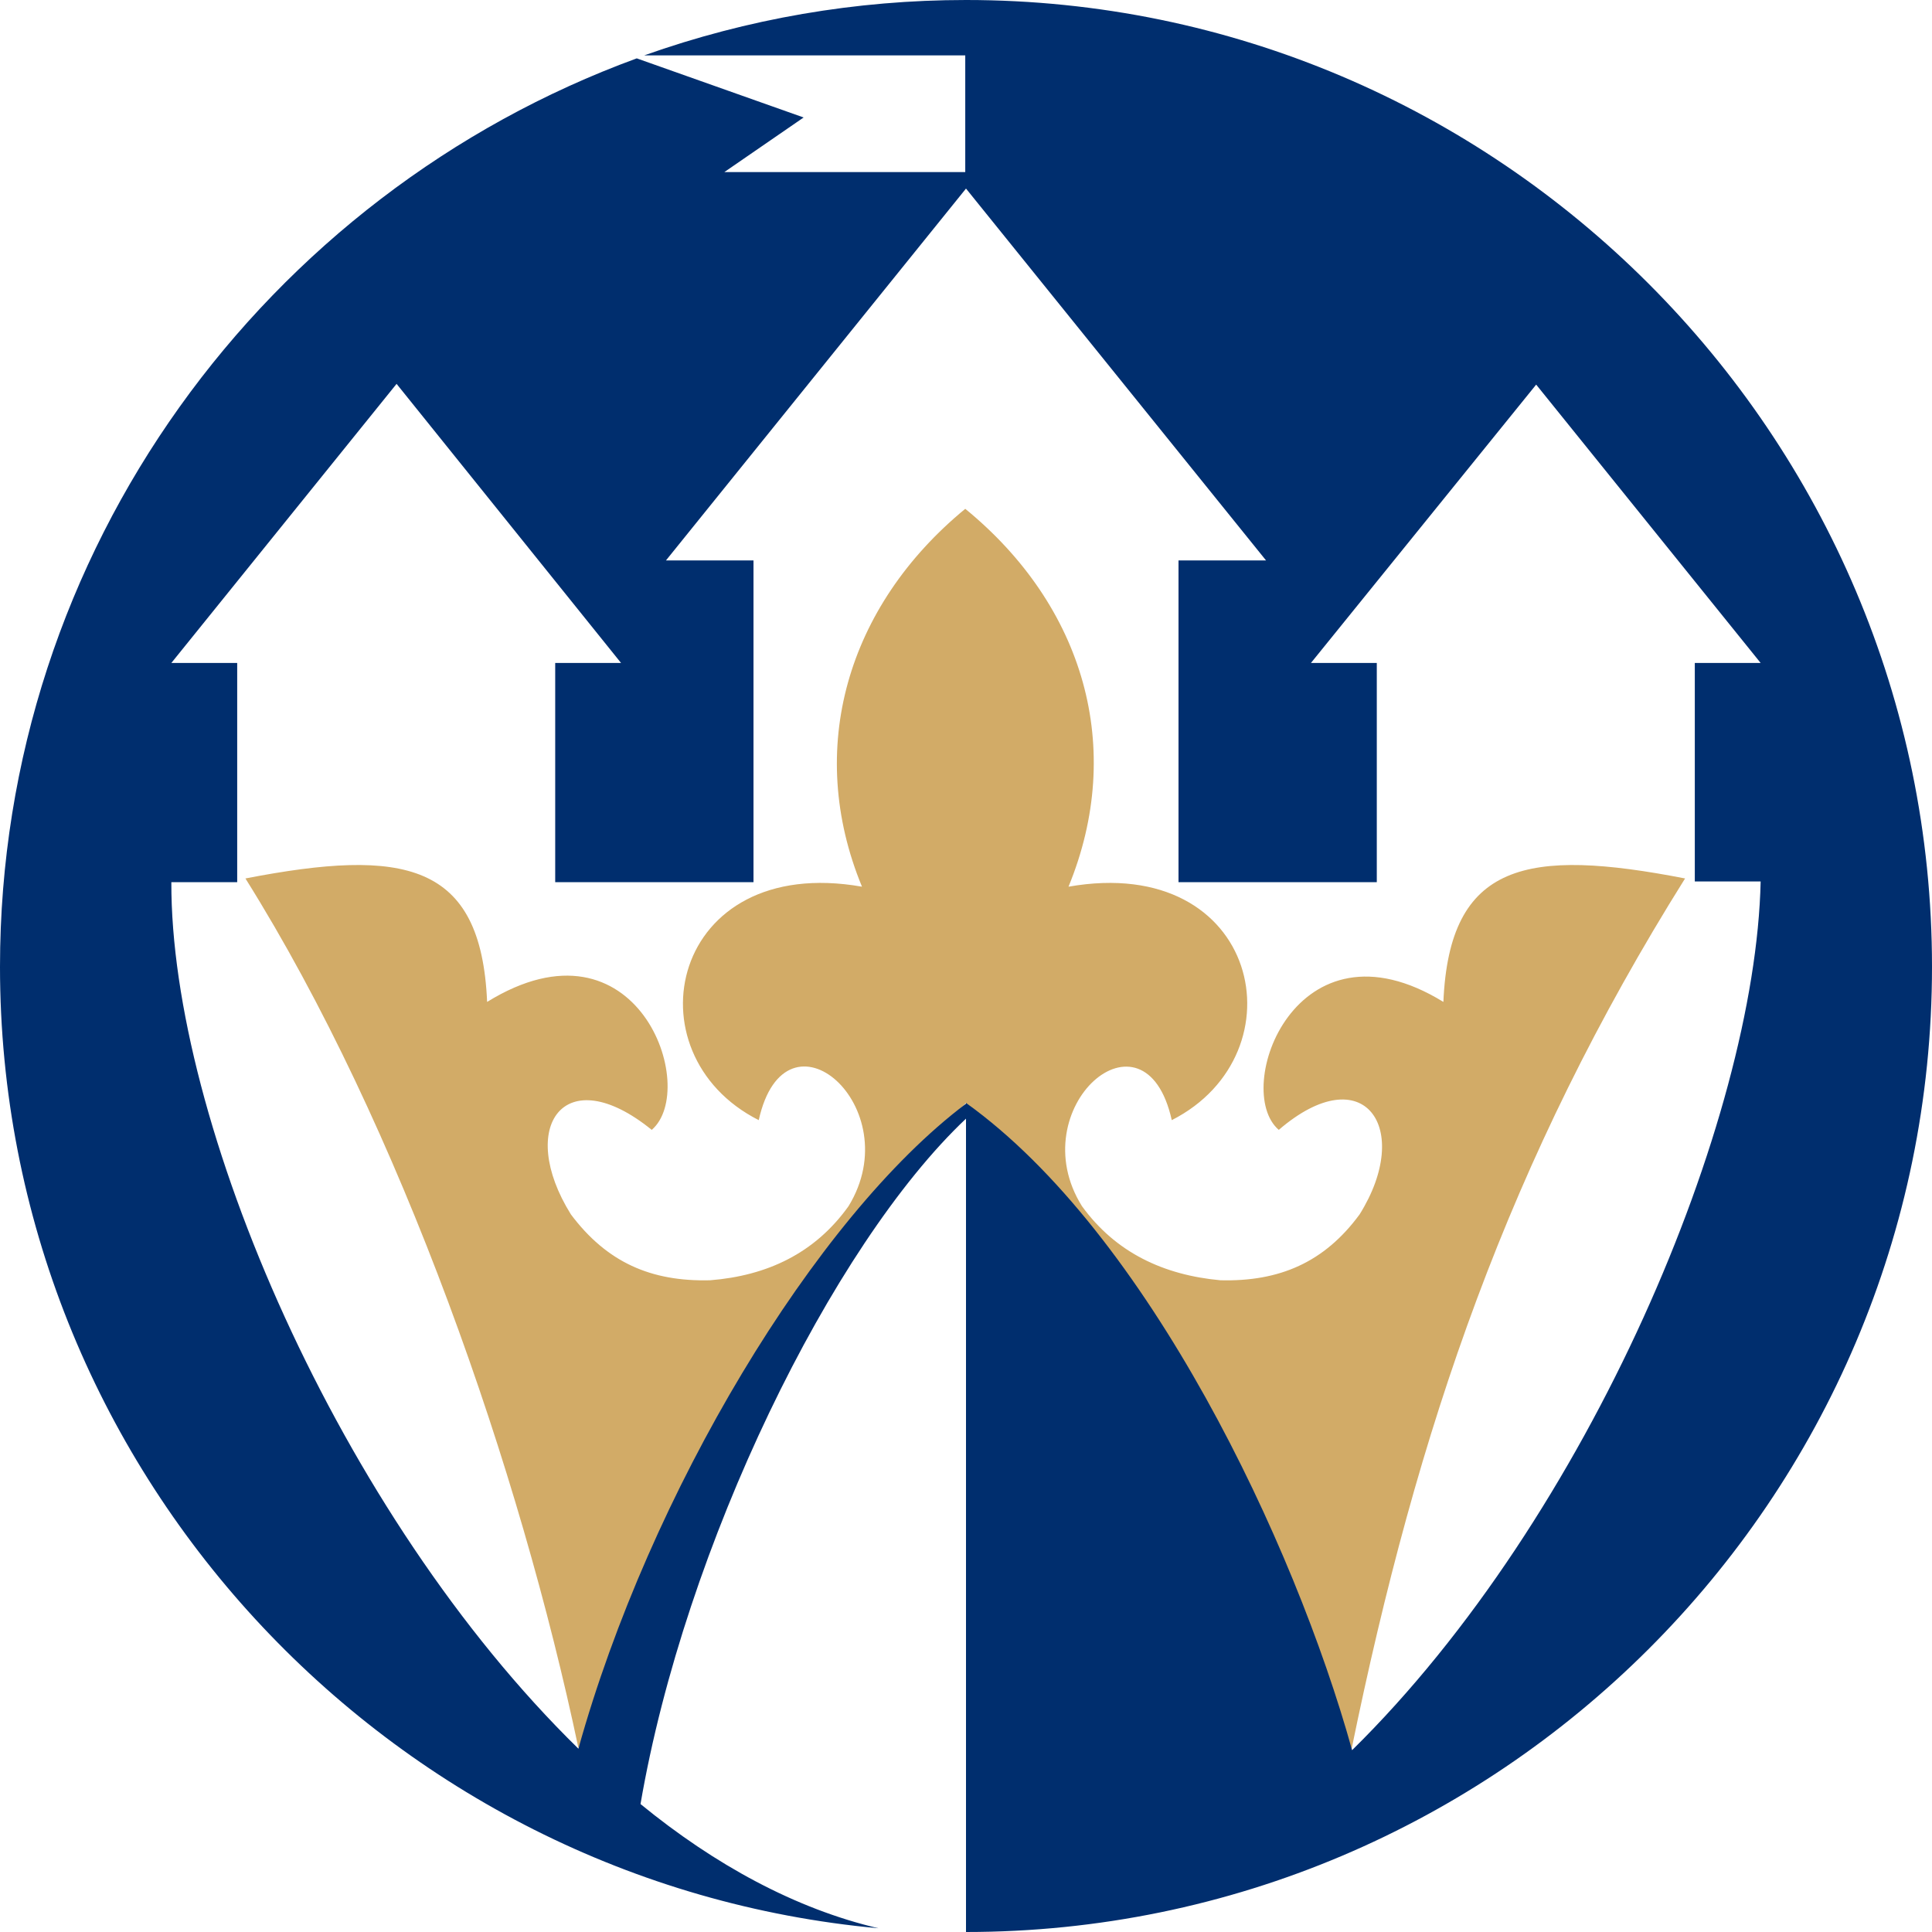 <?xml version="1.0" encoding="utf-8"?>
<!-- Generator: Adobe Illustrator 26.1.0, SVG Export Plug-In . SVG Version: 6.00 Build 0)  -->
<svg version="1.1" id="e11934e5-07f1-419d-9ba7-46bf452399ea"
	 xmlns="http://www.w3.org/2000/svg" xmlns:xlink="http://www.w3.org/1999/xlink" x="0px" y="0px" viewBox="0 0 258.2 258.2"
	 style="enable-background:new 0 0 258.2 258.2;" xml:space="preserve">
<style type="text/css">
	.st0{fill-rule:evenodd;clip-rule:evenodd;fill:#D2AB67;}
	.st1{fill-rule:evenodd;clip-rule:evenodd;fill:#002E6E;}
</style>
<path class="st0" d="M32.8,117.4c21.2-4.1,31.5-2.2,32.3,16.5c20.1-12.4,28.4,11.6,22,17.1c-11.7-9.5-18.1-0.4-10.8,11.3
	c4.8,6.4,10.7,9,18.6,8.8c7.6-0.6,14-3.6,18.5-9.9c8.1-13.2-8.4-27.7-12-11.5c-17.6-8.9-11.8-35.7,13.8-31.2
	c-7.6-18.4-2-37.5,13.8-50.5c15.9,13,21.4,32,13.8,50.5c25.6-4.5,31.3,22.3,13.8,31.2c-3.6-16.2-20.2-1.6-12,11.5
	c4.5,6.2,10.9,9.2,18.5,9.9c7.9,0.2,13.9-2.4,18.6-8.8c7.2-11.5,0.6-21.1-10.8-11.3c-6.3-5.4,2.3-29.2,22-17.1
	c0.8-18.7,11.2-20.6,32.3-16.5c-23.5,37.5-35.8,73.5-44.6,116.5l-51.5-86.5l0,0c-18.1,18.5-39.4,60.8-51.8,86.2
	C69.5,196.6,53.6,150.6,32.8,117.4z"/>
<path class="st1" d="M129.1,0c71.1,0,129.1,58,129.1,129.2s-58,129-129.1,129V147.4c24.3,17.4,43.9,58.8,51.6,86.5
	c31.7-31.2,53.9-84.2,54.6-116.1h-8.8V88.6h8.8l-30-37.2l-30.1,37.2h8.8v29.3h-26.5v-43h11.7l-40.1-49.7l0,0V0z M129.1,203.8v-54.3
	c-18,17-37.6,57.2-43.5,91.6c9.9,8.1,20.7,14,31.8,16.6C51.8,251.7,0,196.3,0,129.2C0,73.5,35.6,25.9,85.1,7.8l22.3,7.9L96.8,23H129
	V7.4H86.1c13.8-4.9,28.3-7.4,43-7.4v25.2L89,74.9h11.7v43H74.2V88.6H83L53,51.3L22.9,88.6h8.8v29.3h-8.8
	c-0.1,31.9,22.4,84.5,54.4,115.8c9.5-34.1,31.6-71,51.8-86.2l0,0V203.8z"/>
</svg>
